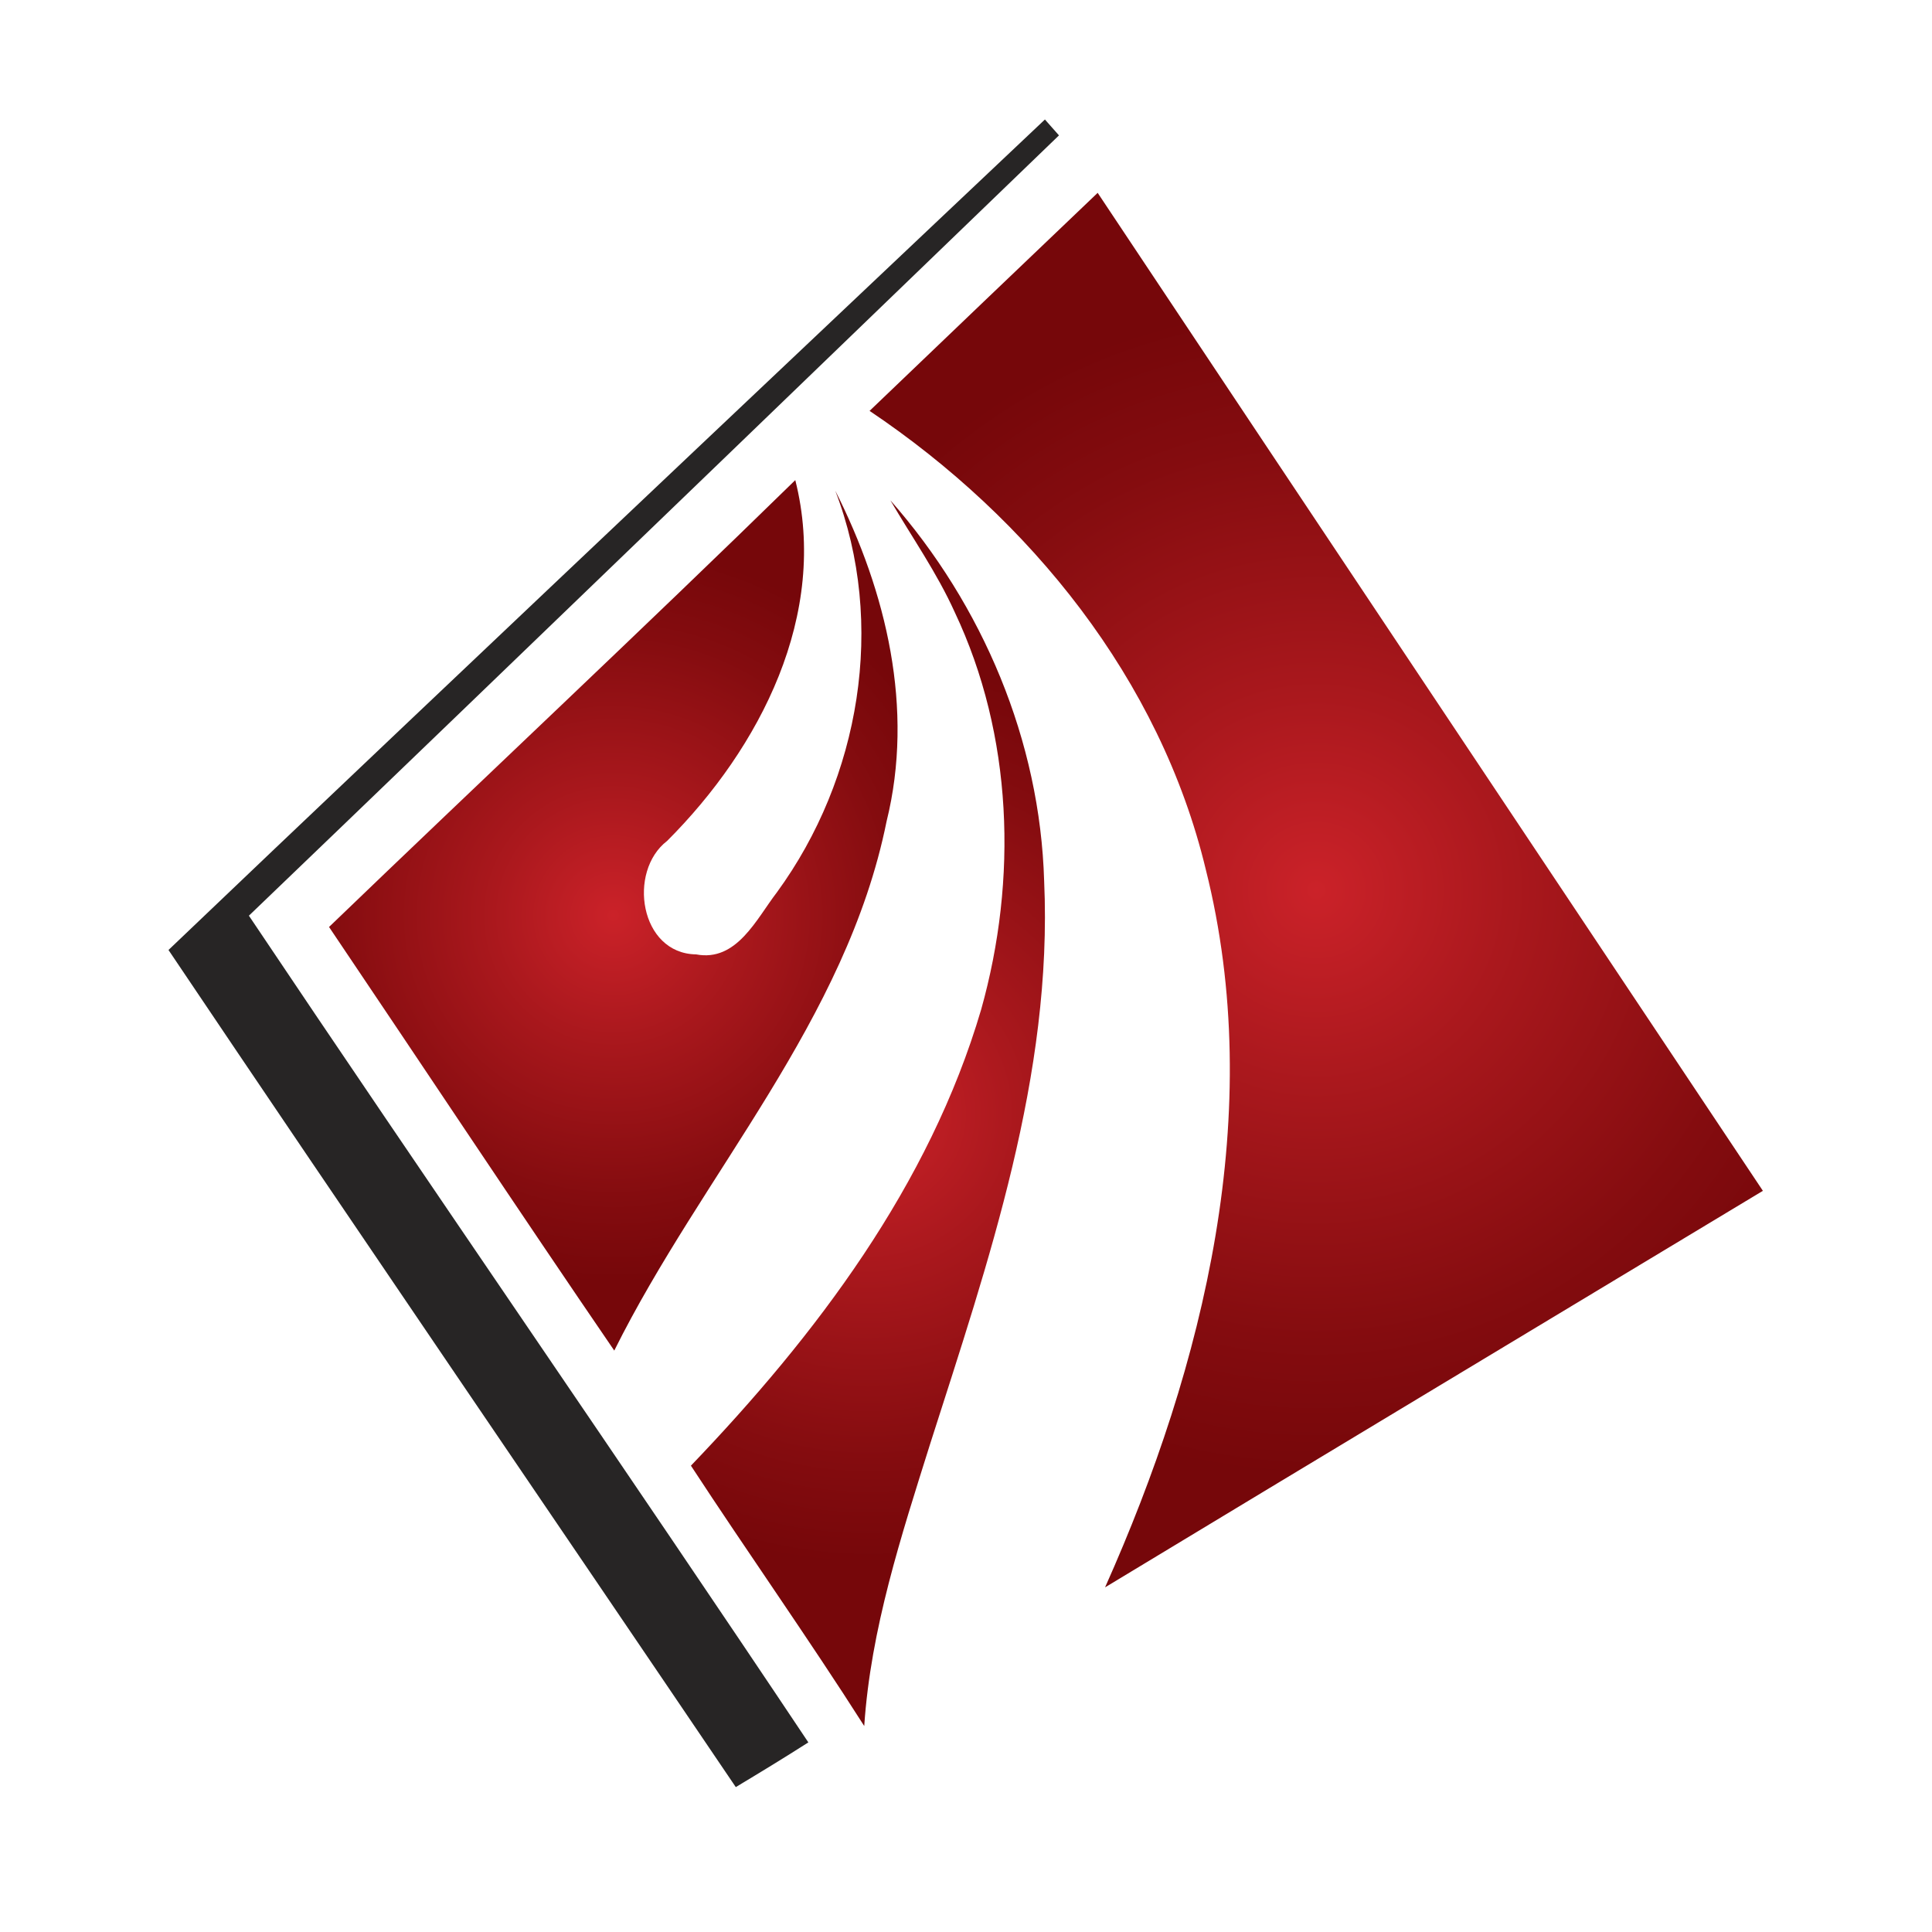<?xml version="1.0" encoding="iso-8859-1"?>
<!-- Generator: Adobe Illustrator 13.0.0, SVG Export Plug-In . SVG Version: 6.00 Build 14948)  -->
<!DOCTYPE svg PUBLIC "-//W3C//DTD SVG 1.1//EN" "http://www.w3.org/Graphics/SVG/1.1/DTD/svg11.dtd">
<svg version="1.1" id="Layer_1" xmlns="http://www.w3.org/2000/svg" xmlns:xlink="http://www.w3.org/1999/xlink" x="0px" y="0px"
	 width="100px" height="100px" viewBox="0 0 100 100" enable-background="new 0 0 100 100" xml:space="preserve">
<g>
	<path fill="#272525" d="M38.084,92.5c1.262-0.758,2.518-1.523,3.756-2.314C32.698,76.49,22.05,61.076,12.883,47.396
		C23.5,37.219,54.812,7.008,54.812,7.008l-0.727-0.823c0,0-32.997,31.165-45.364,42.986C18.033,63.021,28.731,78.674,38.084,92.5z"
		/>
	<radialGradient id="SVGID_1_" cx="44.924" cy="57.617" r="23.348" gradientUnits="userSpaceOnUse">
		<stop  offset="0" style="stop-color:#CB2229"/>
		<stop  offset="0.334" style="stop-color:#AA181D"/>
		<stop  offset="0.77" style="stop-color:#840C0F"/>
		<stop  offset="1" style="stop-color:#76070A"/>
	</radialGradient>
	<path fill="url(#SVGID_1_)" d="M50.785,52.251c-2.68,9.102-8.538,16.849-15.023,23.612c2.95,4.513,6.07,8.921,8.971,13.476
		c0.334-5.027,1.914-9.834,3.413-14.608c3.016-9.435,6.349-19.082,5.899-29.128c-0.211-7.259-3.177-14.274-7.96-19.708
		c1.125,1.922,2.412,3.755,3.332,5.792C52.433,38.058,52.676,45.521,50.785,52.251z"/>
	<radialGradient id="SVGID_2_" cx="31.744" cy="47.379" r="19.026" gradientUnits="userSpaceOnUse">
		<stop  offset="0" style="stop-color:#CB2229"/>
		<stop  offset="0.334" style="stop-color:#AA181D"/>
		<stop  offset="0.77" style="stop-color:#840C0F"/>
		<stop  offset="1" style="stop-color:#76070A"/>
	</radialGradient>
	<path fill="url(#SVGID_2_)" d="M31.794,69.906c4.571-9.182,12.01-17.068,14.095-27.391c1.442-5.826-0.008-11.879-2.656-17.118
		c2.648,6.885,1.288,14.886-3.022,20.792c-1.06,1.376-2.078,3.609-4.18,3.21c-2.917-0.041-3.561-4.293-1.499-5.875
		c4.814-4.815,8.384-11.732,6.632-18.674c-7.968,7.789-16.107,15.406-24.133,23.13C21.961,55.291,26.825,62.64,31.794,69.906z"/>
	<radialGradient id="SVGID_3_" cx="68.128" cy="46.071" r="30.306" gradientUnits="userSpaceOnUse">
		<stop  offset="0" style="stop-color:#CB2229"/>
		<stop  offset="0.334" style="stop-color:#AA181D"/>
		<stop  offset="0.77" style="stop-color:#840C0F"/>
		<stop  offset="1" style="stop-color:#76070A"/>
	</radialGradient>
	<path fill="url(#SVGID_3_)" d="M62.412,45.008c3.146,12.514-0.072,25.64-5.214,37.153c11.342-6.86,22.698-13.68,34.049-20.524
		C79.775,44.422,68.278,27.206,56.815,9.982c-3.944,3.764-7.879,7.521-11.806,11.285C53.319,26.847,60.05,35.167,62.412,45.008z"/>
</g>
</svg>
